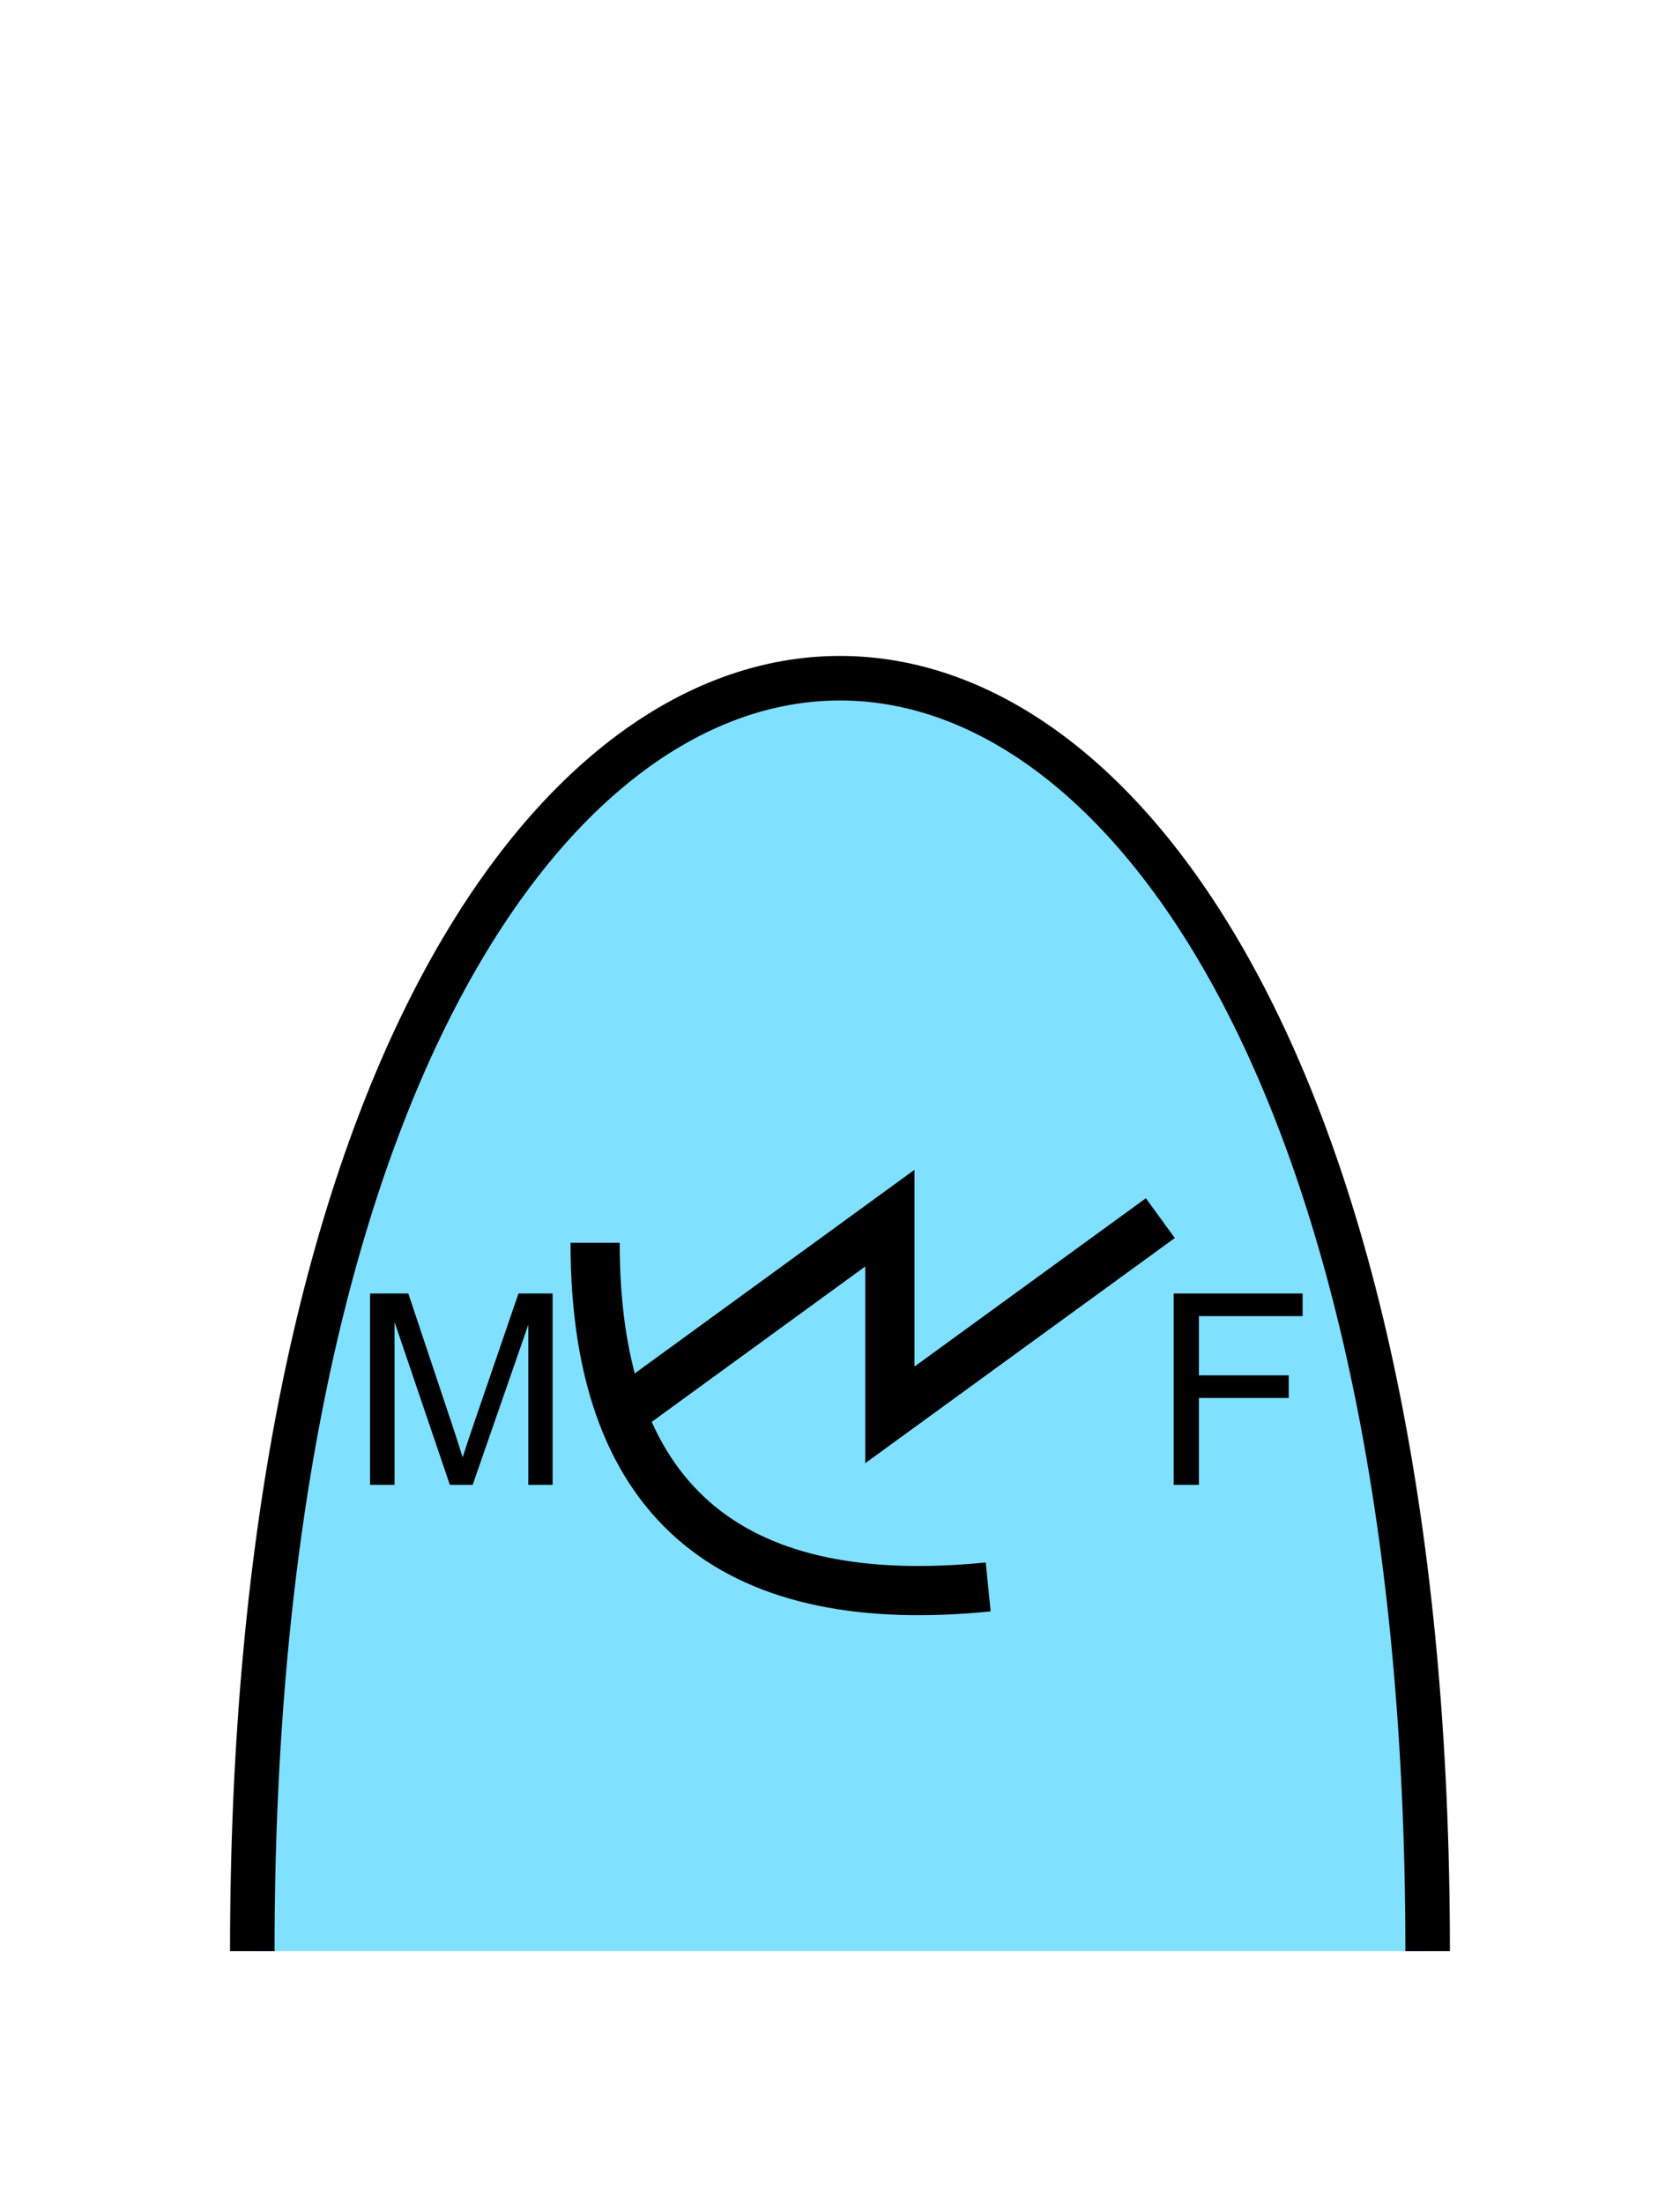 <?xml version="1.0" encoding="UTF-8" standalone="no"?>
<svg
   xmlns:dc="http://purl.org/dc/elements/1.1/"
   xmlns:cc="http://creativecommons.org/ns#"
   xmlns:rdf="http://www.w3.org/1999/02/22-rdf-syntax-ns#"
   xmlns:svg="http://www.w3.org/2000/svg"
   xmlns="http://www.w3.org/2000/svg"
   id="svg17"
   height="125.53mm"
   width="95.75mm"
   version="1.0">
  <defs
     id="defs3">
    <pattern
       y="0"
       x="0"
       height="6"
       width="6"
       patternUnits="userSpaceOnUse"
       id="EMFhbasepattern" />
  </defs>
  <path
     id="path5"
     d="  M 307.531,420.058   C 307.531,54.665 54.345,54.665 54.345,420.058   z "
     style="fill:#80e0ff;fill-rule:evenodd;fill-opacity:1;stroke:none;" />
  <path
     id="path7"
     d="  M 307.531,420.058   C 307.531,54.665 54.345,54.665 54.345,420.058  "
     style="fill:none;stroke:#000000;stroke-width:9.59px;stroke-linecap:butt;stroke-linejoin:miter;stroke-miterlimit:10;stroke-dasharray:none;stroke-opacity:1;" />
  <path
     id="path9"
     d="  M 128.191,267.571   C 128.191,325.793 159.919,346.971 212.866,341.657  "
     style="fill:none;stroke:#000000;stroke-width:10.589px;stroke-linecap:butt;stroke-linejoin:miter;stroke-miterlimit:10;stroke-dasharray:none;stroke-opacity:1;" />
  <path
     id="path11"
     d="  M 133.466,304.614   L 133.466,304.614   L 191.687,262.256   L 191.687,304.614   L 249.949,262.256  "
     style="fill:none;stroke:#000000;stroke-width:10.589px;stroke-linecap:butt;stroke-linejoin:miter;stroke-miterlimit:10;stroke-dasharray:none;stroke-opacity:1;" />
  <path
     id="path13"
     d="  M 79.72,319.679   L 79.72,278.48   L 87.952,278.48   L 97.702,307.651   C 98.581,310.368 99.26,312.406 99.66,313.765   C 100.139,312.246 100.859,310.048 101.858,307.131   L 111.688,278.48   L 119.04,278.48   L 119.04,319.679   L 113.806,319.679   L 113.806,285.193   L 101.818,319.679   L 96.903,319.679   L 84.995,284.634   L 84.995,319.679   z "
     style="fill:#000000;fill-rule:evenodd;fill-opacity:1;stroke:none;" />
  <path
     id="path15"
     d="  M 252.826,319.679   L 252.826,278.48   L 280.598,278.48   L 280.598,283.355   L 258.26,283.355   L 258.26,296.102   L 277.601,296.102   L 277.601,300.978   L 258.26,300.978   L 258.26,319.679   z "
     style="fill:#000000;fill-rule:evenodd;fill-opacity:1;stroke:none;" />
</svg>
